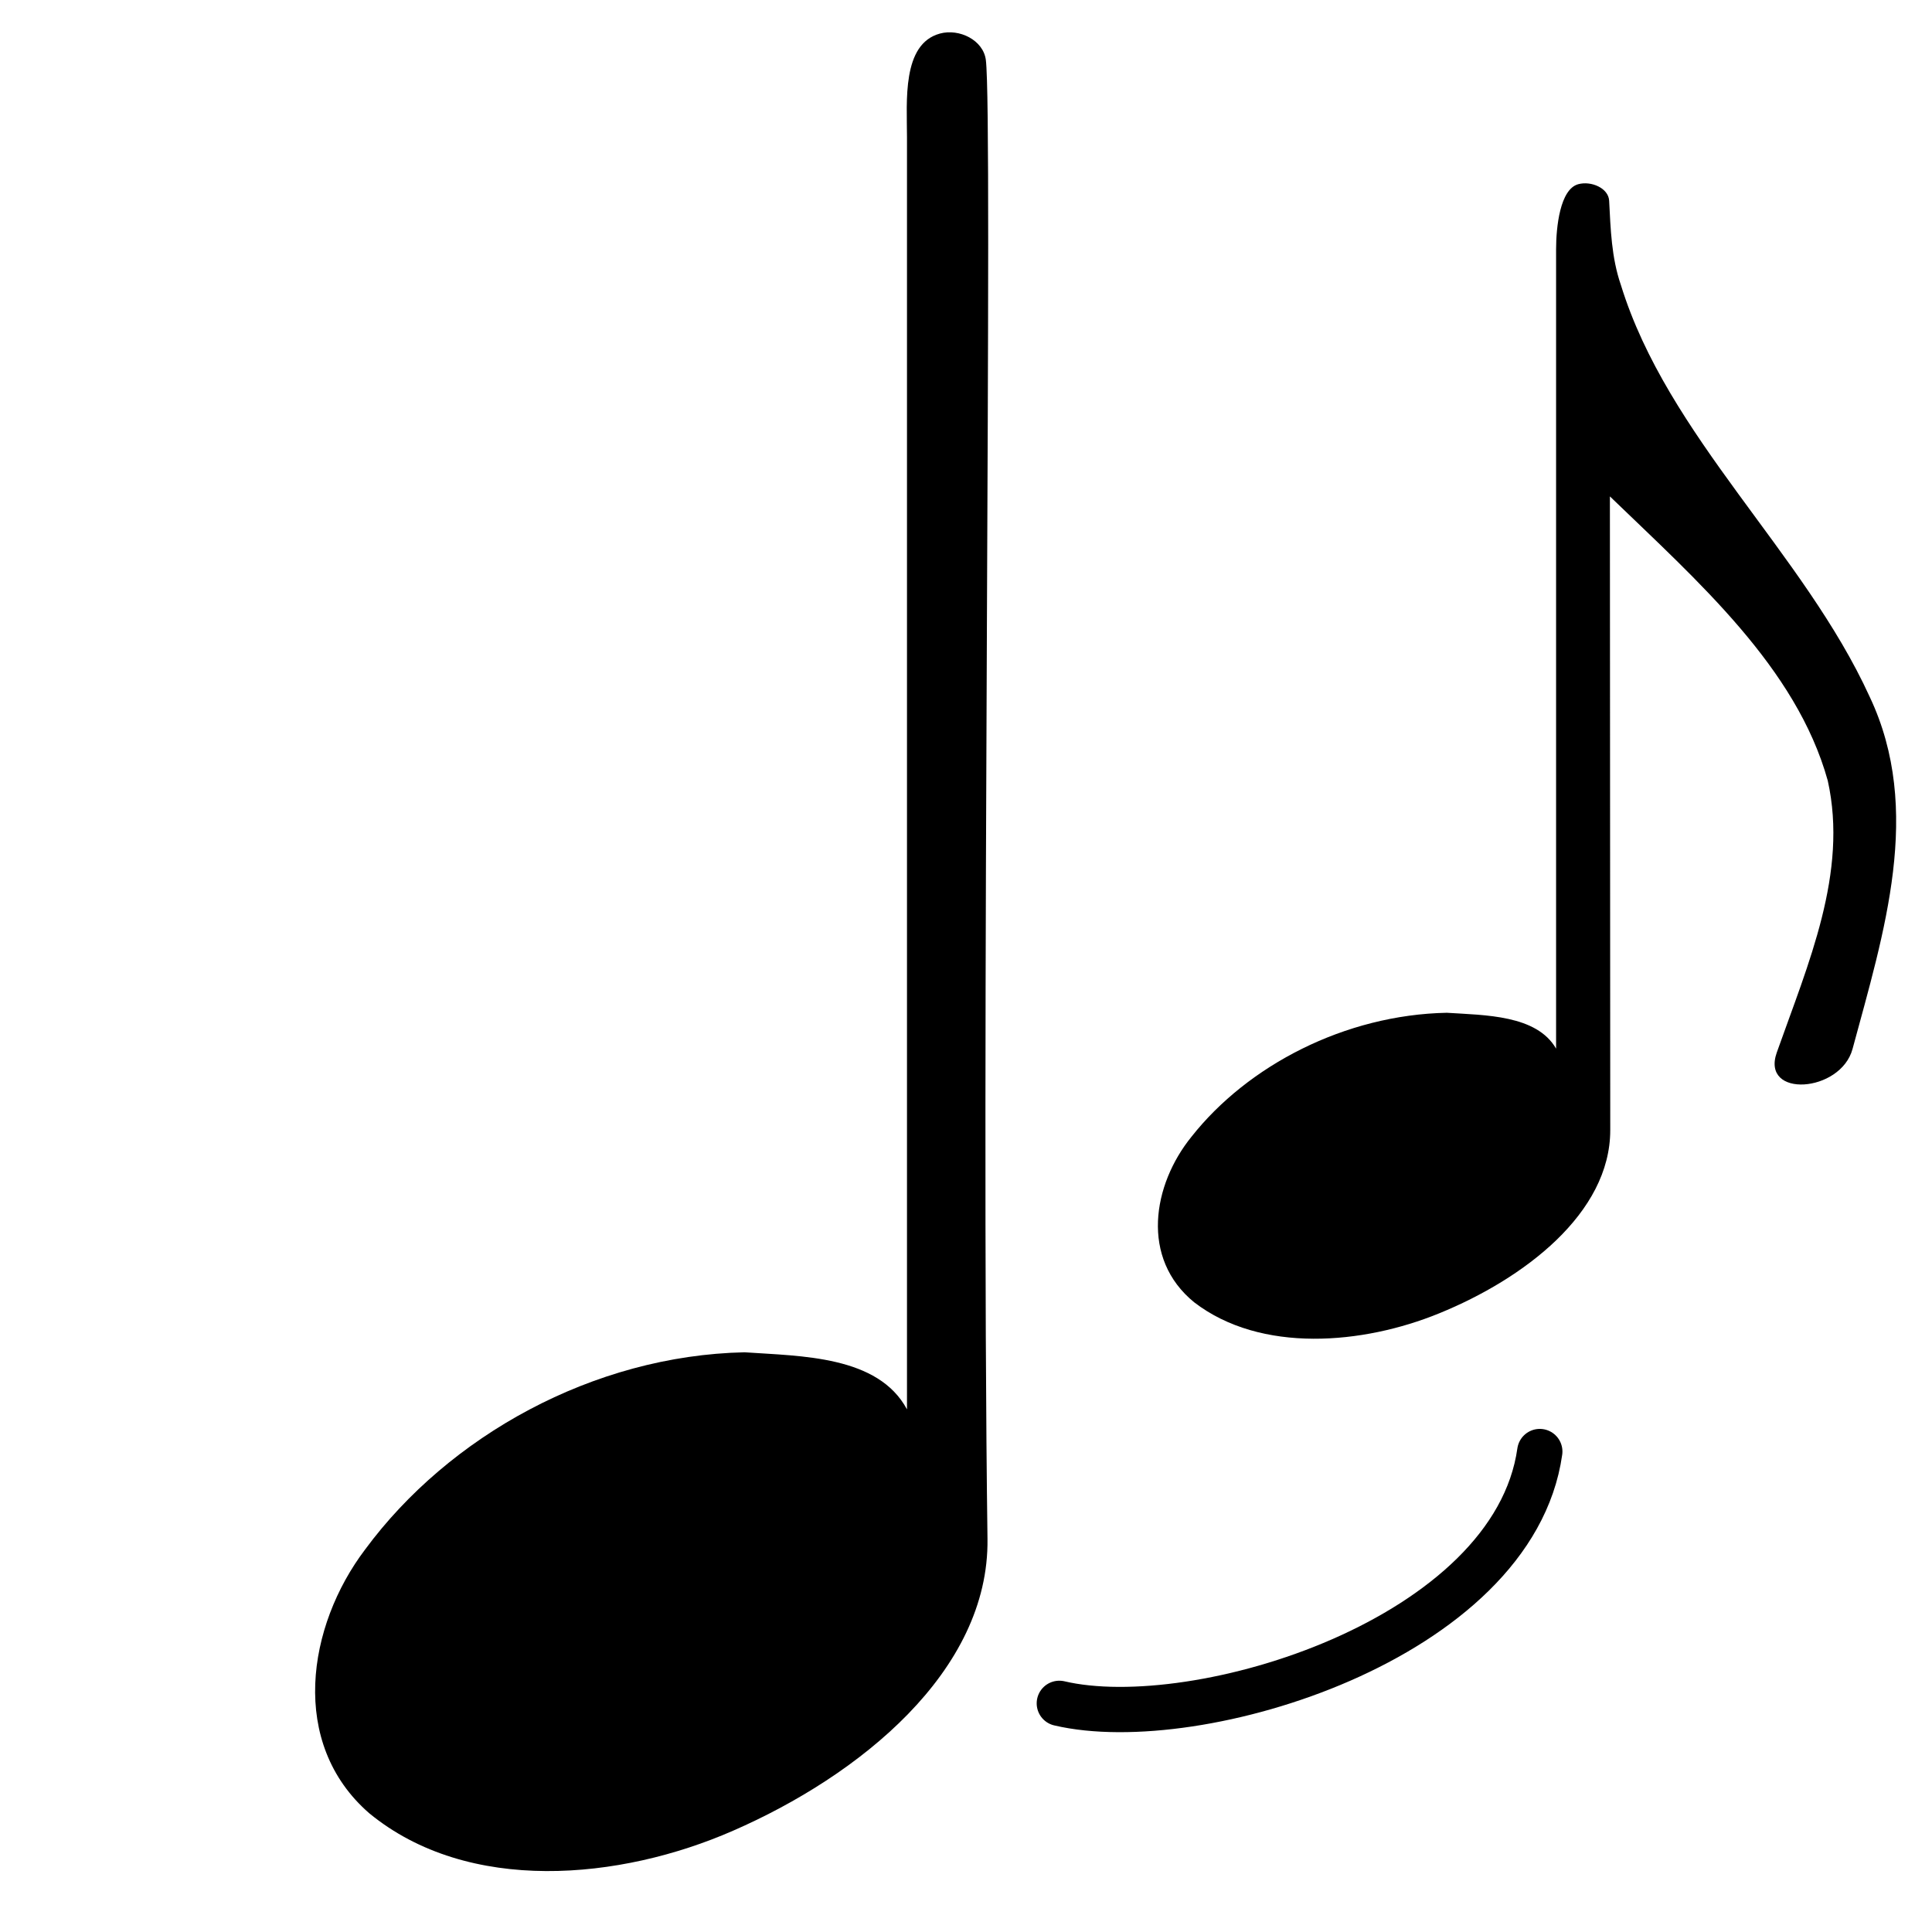 <?xml version="1.0" encoding="UTF-8" standalone="no"?>
<!-- Created with Inkscape (http://www.inkscape.org/) -->

<svg
   xmlns:dc="http://purl.org/dc/elements/1.1/"
   xmlns:cc="http://creativecommons.org/ns#"
   xmlns:rdf="http://www.w3.org/1999/02/22-rdf-syntax-ns#"
   xmlns:svg="http://www.w3.org/2000/svg"
   xmlns="http://www.w3.org/2000/svg"
   xmlns:sodipodi="http://sodipodi.sourceforge.net/DTD/sodipodi-0.dtd"
   xmlns:inkscape="http://www.inkscape.org/namespaces/inkscape"
   version="1.0"
   width="128"
   height="128"
   viewBox="-1 -200 1000 1000"
   id="svg34224"
   inkscape:version="0.92.4 (5da689c313, 2019-01-14)"
   sodipodi:docname="grace8b.svg">
  <sodipodi:namedview
     pagecolor="#ffffff"
     bordercolor="#666666"
     borderopacity="1"
     objecttolerance="10"
     gridtolerance="10"
     guidetolerance="10"
     inkscape:pageopacity="0"
     inkscape:pageshadow="2"
     inkscape:window-width="1920"
     inkscape:window-height="1017"
     id="namedview7"
     showgrid="false"
     inkscape:zoom="59"
     inkscape:cx="67.354675"
     inkscape:cy="123.52322"
     inkscape:window-x="-8"
     inkscape:window-y="-8"
     inkscape:window-maximized="1"
     inkscape:current-layer="svg34224" />
  <defs
     id="defs7">
    <inkscape:perspective
       sodipodi:type="inkscape:persp3d"
       inkscape:vp_x="0 : 64 : 1"
       inkscape:vp_y="0 : 1000 : 0"
       inkscape:vp_z="128 : 64 : 1"
       inkscape:persp3d-origin="64 : 42.666667 : 1"
       id="perspective11" />
    <inkscape:perspective
       id="perspective2825"
       inkscape:persp3d-origin="0.5 : 0.33333333 : 1"
       inkscape:vp_z="1 : 0.5 : 1"
       inkscape:vp_y="0 : 1000 : 0"
       inkscape:vp_x="0 : 0.5 : 1"
       sodipodi:type="inkscape:persp3d" />
  </defs>
  <g
     transform="matrix(4.334,0,0,3.675,389.006,-3199.656)"
     id="g8293">
    <path
       d="m 98.498,842.177 c -2.173,0.698 -2.646,6.023 -2.646,9.167 v 112.583 c -2.323,-4.76 -8.485,-4.704 -13.05,-5.052 -12.176,0.285 -23.769,7.424 -30.479,17.438 -4.672,6.785 -6.14,17.16 0.314,23.346 7.974,7.226 20.191,5.92 29.238,1.555 10.123,-4.858 20.451,-14.093 20.445,-25.822 l -0.042,-89.244 c 10.488,11.946 22.254,24.087 26.017,40.027 2.454,13.004 -2.332,25.773 -6.086,38.294 -1.942,6.476 7.633,5.683 9.048,-0.5 3.756,-16.415 8.445,-33.64 2.051,-49.586 -7.88,-20.362 -24.133,-36.647 -29.721,-58.023 -1.128,-3.862 -1.223,-7.867 -1.399,-11.855 -0.078,-1.768 -2.131,-2.829 -3.689,-2.329 z"
       style="fill:#000000;fill-opacity:1"
       id="path37431"
       inkscape:connector-curvature="0"
       sodipodi:nodetypes="sscccccsccssccss" />
  </g>
  <g
     transform="matrix(6.442,0,0,5.849,-149.024,-5108.519)"
     id="g8293-5">
    <path
       d="m 98.498,842.177 c -3.072,0.92 -2.646,6.025 -2.646,9.167 v 112.583 c -2.323,-4.76 -8.485,-4.704 -13.05,-5.052 -12.176,0.285 -23.769,7.424 -30.479,17.438 -4.672,6.785 -6.14,17.16 0.314,23.346 7.974,7.226 20.191,5.92 29.238,1.555 10.123,-4.858 20.588,-14.102 20.445,-25.822 -0.533,-43.758 0.445,-126.01 -0.133,-130.887 -0.208,-1.752 -2.13,-2.796 -3.689,-2.329 z"
       style="fill:#000000;fill-opacity:1"
       id="path37431-4"
       sodipodi:nodetypes="sscccccsss"
       inkscape:connector-curvature="0" />
  </g>
  <path
     style="fill:none;stroke:#000000;stroke-width:23.438;stroke-linecap:round;stroke-linejoin:miter;stroke-miterlimit:4;stroke-opacity:1;stroke-dasharray:none"
     d="M 795.993,551.314 C 782.286,648.385 618.691,698.44 547.307,681.65"
     id="path2842"
     sodipodi:nodetypes="cc"
     inkscape:connector-curvature="0" />
</svg>
